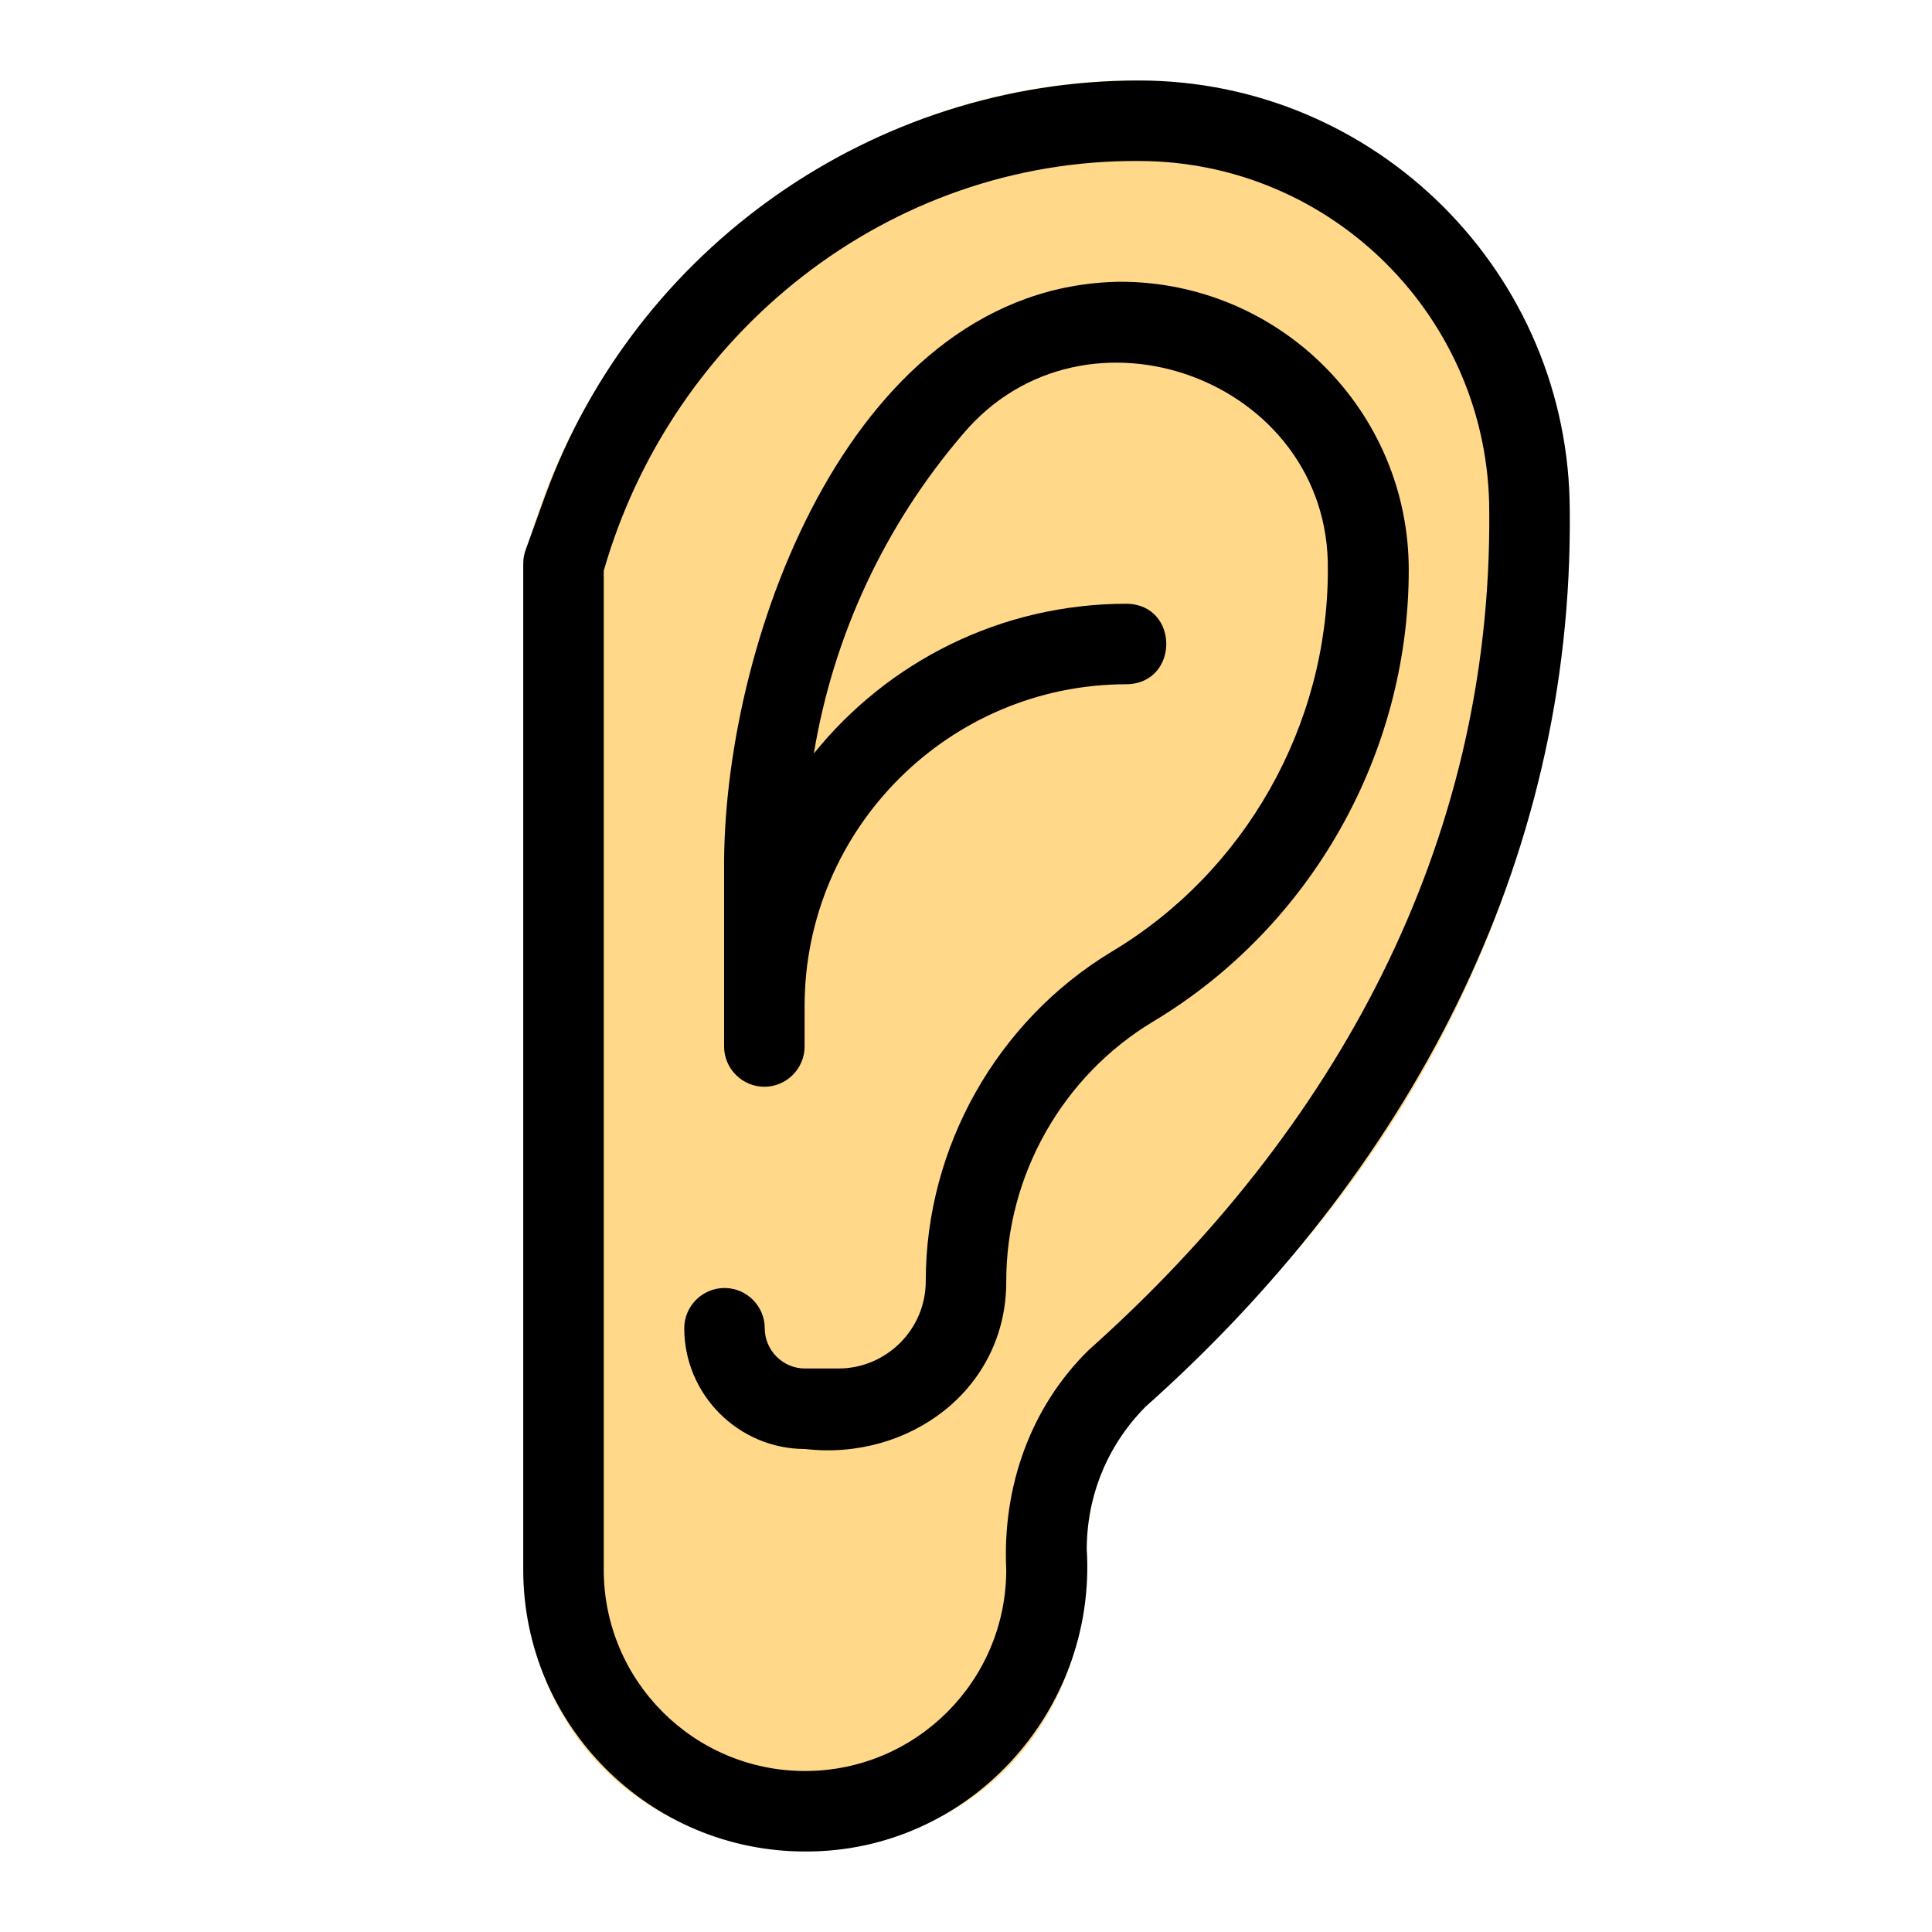 <svg xmlns="http://www.w3.org/2000/svg" enable-background="new 0 0 48 48" viewBox="0 0 48 48" id="ears">
  <g id="Line">
    <path fill="#ffd889" d="M28.29,2C21.1,1.96,14.73,7.06,13,14c0,0,0,25,0,25c0.33,9.26,13.67,9.27,14,0c-0.09-1.5,0.38-2.99,1.46-4.05
		c0,0,2.26-2.26,2.26-2.26C36.06,27.35,39,20.26,39,12.71C39,6.8,34.2,2,28.29,2z"></path>
    <path d="M20,46c4.06,0.02,7.25-3.48,7-7.51c0-1.34,0.52-2.59,1.46-3.54C34.93,29.19,39.09,21.49,39,12.71C39,6.8,34.2,2,28.29,2
		c-6.58,0-12.5,4.15-14.75,10.33l-0.48,1.33C13.02,13.77,13,13.88,13,14v25C13,42.86,16.14,46,20,46z M15,14.18
		C16.7,8.26,22.08,3.96,28.29,4C33.09,4,37,7.91,37,12.71c0.07,8.31-3.85,15.39-9.95,20.83C25.59,34.97,24.9,36.96,25,39
		c0,2.76-2.24,5-5,5s-5-2.24-5-5V14.18z"></path>
    <path d="M20,36c2.58,0.3,5.01-1.48,5-4.17c0-2.63,1.4-5.1,3.65-6.45C32.57,23.03,35,18.73,35,14.16C35,10.21,31.79,7,27.83,7
		c-6.61,0.09-9.8,8.77-9.84,14.38c0,0,0,4.62,0,4.62c0,0.55,0.45,1,1,1s1-0.45,1-1v-1c0-4.41,3.59-8,8-8c1.31-0.02,1.32-1.98,0-2
		c-3.14,0-5.94,1.45-7.77,3.72c0.48-2.91,1.75-5.65,3.69-7.92c3.03-3.62,9.14-1.37,9.08,3.36c0,3.87-2.06,7.51-5.38,9.49
		C24.77,25.37,23,28.5,23,31.83c0,1.2-0.98,2.17-2.17,2.17H20c-0.55,0-1-0.45-1-1c0-0.55-0.45-1-1-1s-1,0.45-1,1
		C17,34.65,18.35,36,20,36z"></path>
  </g>
</svg>
